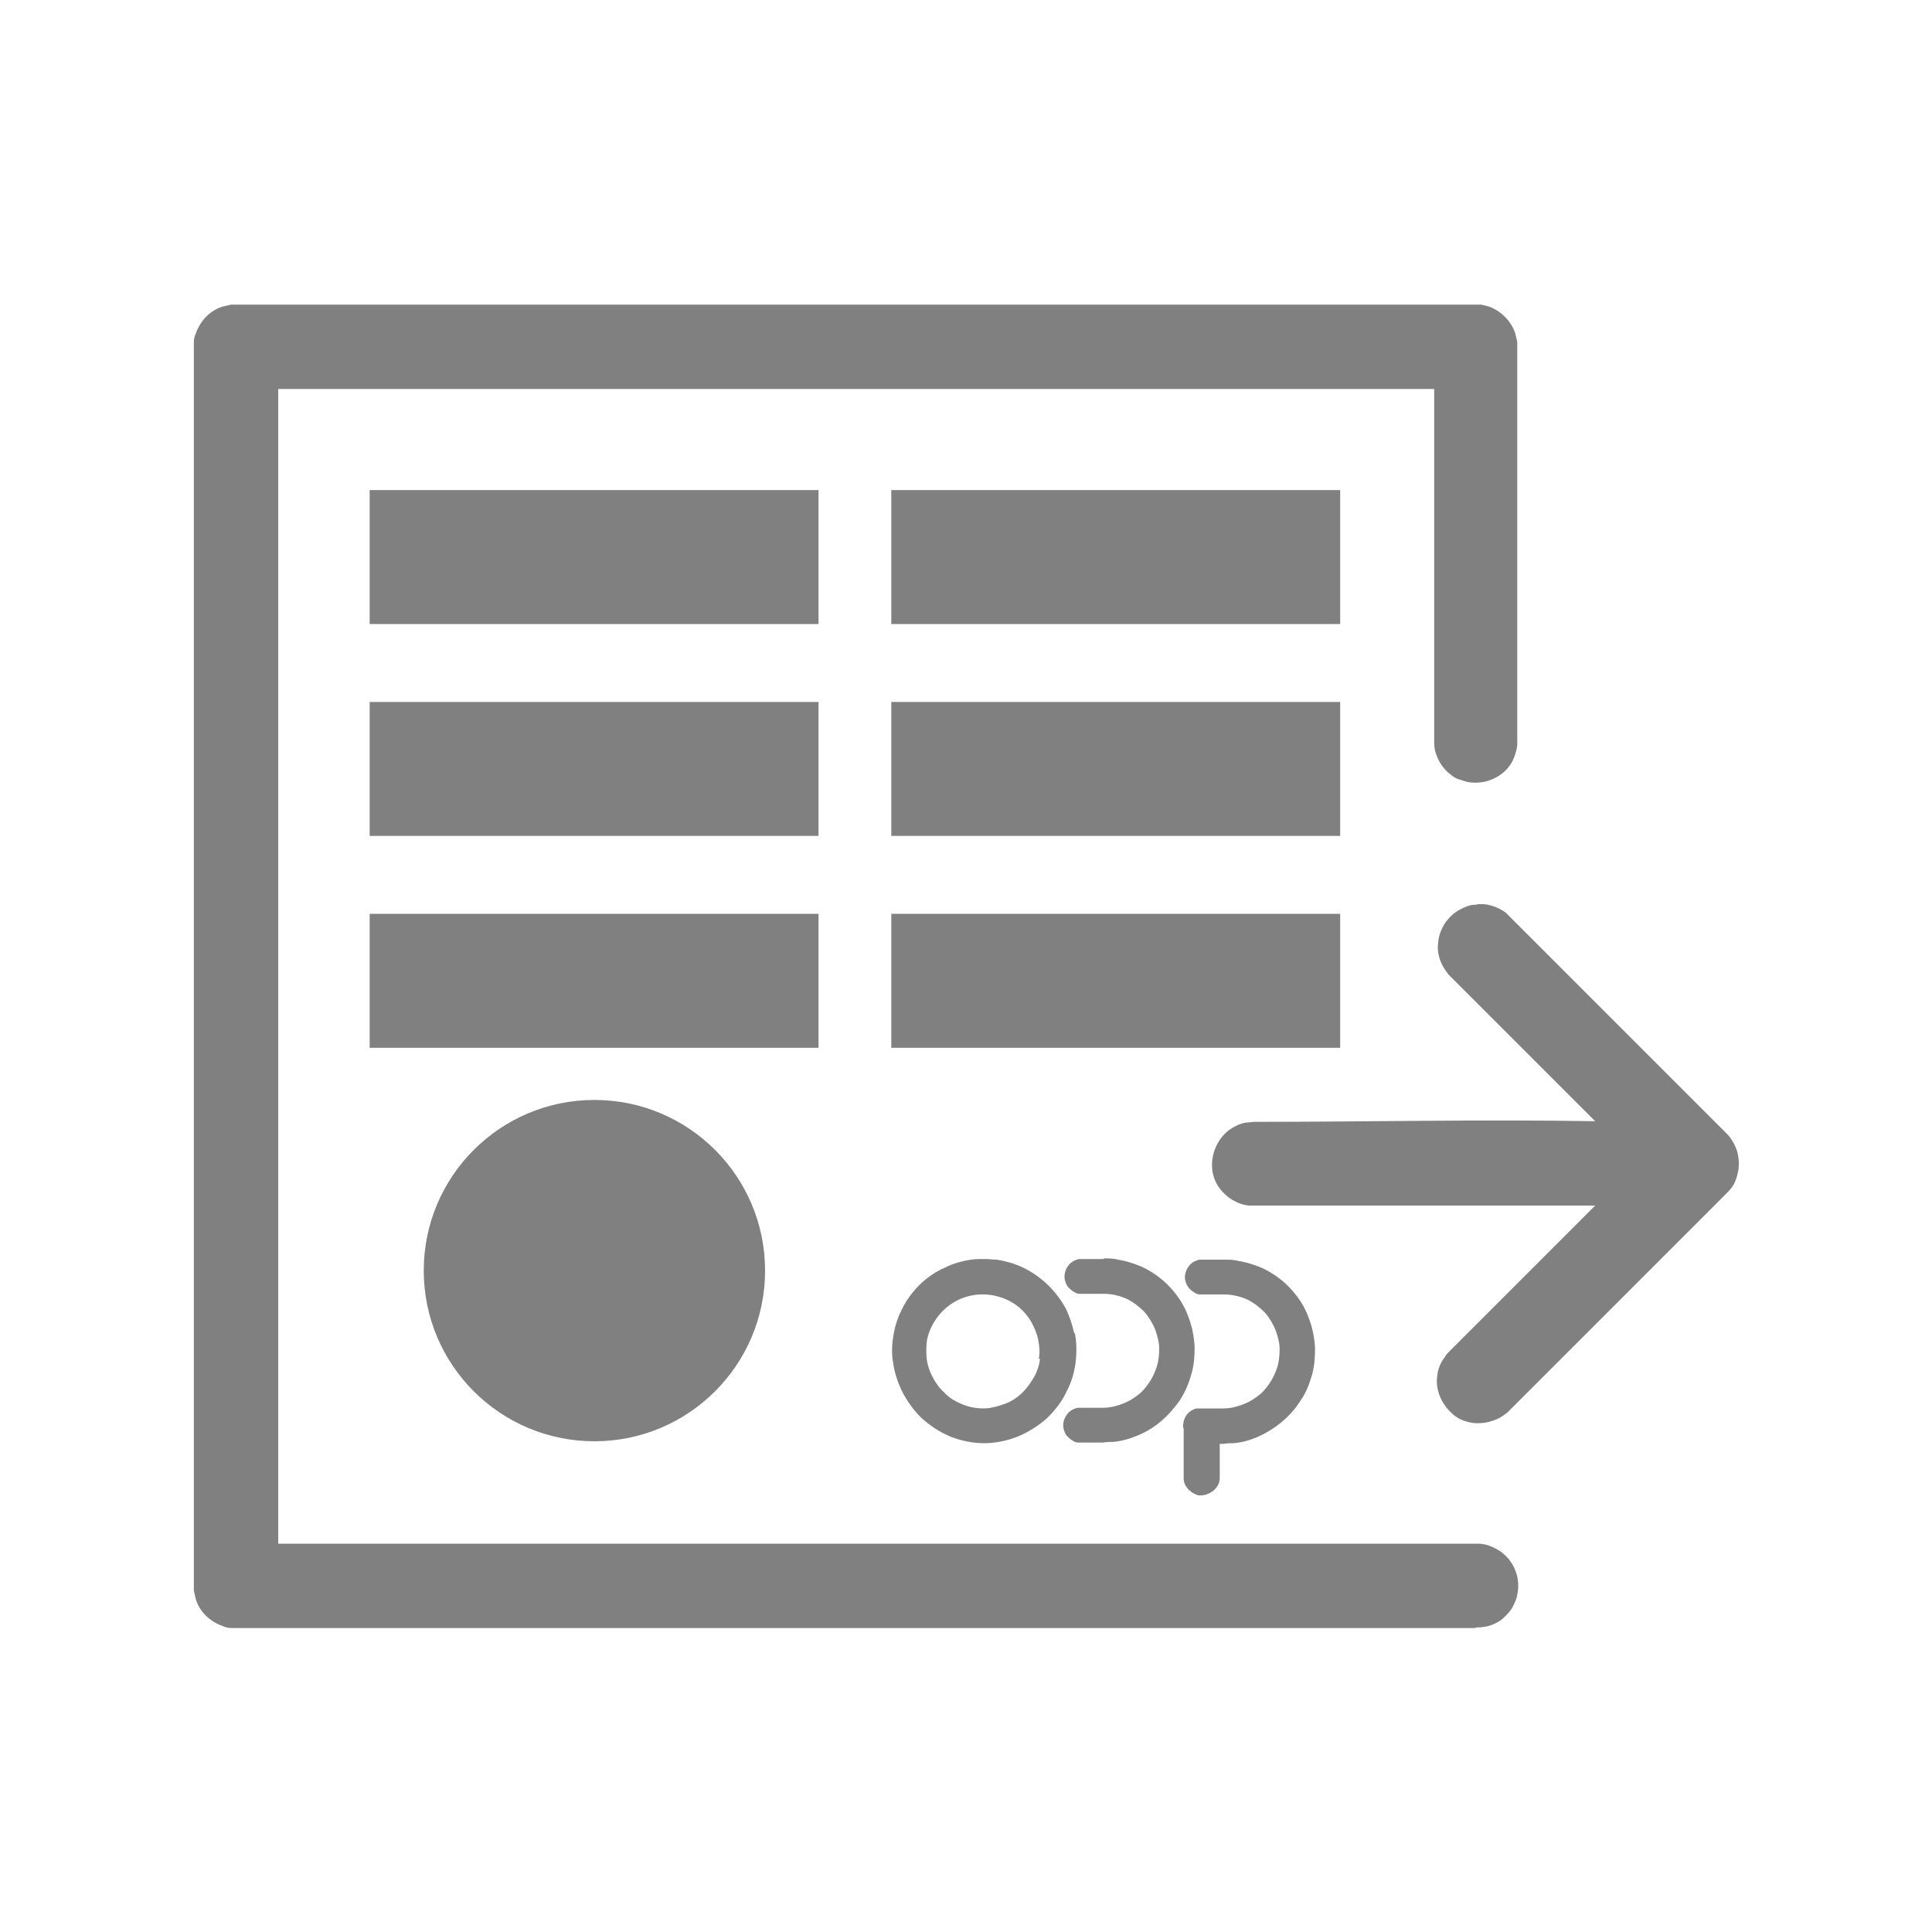 <?xml version="1.0" encoding="UTF-8"?><svg id="Layer_1" xmlns="http://www.w3.org/2000/svg" 
viewBox="0 0 300 300" width="105" height="105"><defs><style>.cls-1{fill:#808080;fill-rule:evenodd;stroke-width:0px;}</style></defs>
<path class="cls-1" d="M229,252.8H35.9c-.4,0-.9-.1-1.3-.3-2-.7-3.6-2.2-4.2-4.2-.1-.4-.2-.9-.3-1.3V53.1c0-.4.1-.9.3-1.3.7-2,2.2-3.6,4.2-4.2.4-.1.9-.2,1.3-.3h193.8c.2,0,.4,0,.7.1.4.1.9.2,1.3.4,1.7.8,3,2.2,3.6,4,.1.4.2.9.3,1.3v62.6c-.1.9-.4,1.8-.8,2.6-.9,1.6-2.5,2.7-4.3,3.1-.7.1-1.4.2-2,.1-.7,0-1.3-.3-2-.5s-1.2-.7-1.7-1.1c-1-.9-1.7-2.2-2-3.5-.1-.6-.1-.8-.1-1.3v-54.7H43.2v179.3h186.6c.2,0,.4.1.7.1.9.2,1.7.6,2.5,1.1.5.4,1.1.9,1.5,1.5,1.1,1.5,1.5,3.4,1.1,5.2-.1.7-.4,1.3-.7,1.9-.3.6-.8,1.1-1.3,1.6-.8.8-1.9,1.3-3,1.5-.6.1-.8.1-1.3.1h0Z"/><path class="cls-1" d="M268.1,176c.5.5.9,1.1,1.2,1.7.9,1.7.9,3.8.2,5.6-.3.8-.8,1.4-1.4,2l-33.8,33.8c-.3.3-.3.3-.6.5-.5.4-1.2.8-1.9,1-.8.3-1.6.4-2.5.4-.7,0-1.4-.2-2-.4s-1.3-.6-1.8-1.1c-1.7-1.5-2.7-3.8-2.3-6,.1-1,.5-1.9,1.1-2.7.2-.4.5-.7.8-1l22.6-22.6h-53c-.3,0-.4,0-.8,0-.8-.1-1.5-.3-2.2-.7-.8-.4-1.5-1-2.1-1.7-.5-.6-.9-1.3-1.1-2-.2-.6-.3-1.2-.3-1.9,0-2.2,1.1-4.4,2.9-5.6.8-.5,1.6-.9,2.5-1,.4,0,.8-.1,1.2-.1,17.6,0,35.2-.4,52.9-.1l-22.5-22.5-.3-.3c-.2-.3-.3-.4-.5-.7-.4-.6-.7-1.2-.9-1.9-.2-.7-.3-1.4-.2-2.1.1-2.1,1.3-4.1,3.1-5.2.7-.4,1.5-.8,2.3-.9.4,0,.5,0,.8-.1h.8c.4,0,.8.1,1.2.2.8.2,1.6.6,2.3,1.1l34.4,34.4h0c0,0,0,0,0,0h0Z"/><rect class="cls-1" x="57.4" y="109" width="69.7" height="20.8"/><rect class="cls-1" x="57.4" y="141.9" width="69.7" height="20.8"/><rect class="cls-1" x="138.4" y="141.9" width="69.7" height="20.8"/><rect class="cls-1" x="138.4" y="109" width="69.7" height="20.8"/><rect class="cls-1" x="138.4" y="76.1" width="69.7" height="20.8"/><circle class="cls-1" cx="92.3" cy="197.3" r="26.5"/><rect class="cls-1" x="57.4" y="76.1" width="69.7" height="20.8"/><path class="cls-1" d="M183.7,221.7c0-.7.1-1.3.5-1.9.2-.3.4-.5.7-.7.3-.2.7-.4,1-.4.2,0,.3,0,.5,0h3.6c1.1,0,2.2-.3,3.2-.7,1-.4,1.9-1,2.7-1.7,1.1-1.1,1.9-2.4,2.4-3.9.3-.9.4-1.9.4-2.9s-.3-2-.6-2.9c-.4-1-1-2-1.7-2.8-.8-.8-1.7-1.5-2.7-2-1.1-.5-2.4-.8-3.6-.8h-3.3c-.2,0-.3,0-.5,0-.4,0-.7-.2-1-.4-.3-.2-.5-.4-.7-.6-.1-.2-.3-.4-.4-.7-.4-.9-.2-1.9.4-2.7.2-.3.5-.5.8-.7.3-.1.6-.3.9-.3.1,0,.2,0,.3,0h3.5c.7,0,1.5,0,2.2.2,1.3.2,2.5.6,3.7,1.1,1.7.8,3.2,1.9,4.4,3.2,1.2,1.3,2.2,2.8,2.8,4.5.6,1.5.9,3.1,1,4.7,0,1.5-.1,2.9-.5,4.3-.4,1.3-.9,2.7-1.7,3.8-1.6,2.6-4.1,4.6-6.9,5.8-1.2.5-2.4.8-3.6.9-.5,0-.9,0-1.5.1h-.6v5.3c0,.4-.1.9-.4,1.3-.1.2-.3.4-.5.6-.6.5-1.3.8-2.1.8-.3,0-.5,0-.8-.2-.3-.1-.6-.3-.8-.5-.3-.2-.5-.5-.7-.8-.2-.4-.3-.7-.3-1.1,0-2.5,0-5,0-7.5v-.3h0Z"/><path class="cls-1" d="M171.4,195.4c.7,0,1.5,0,2.2.2,1.3.2,2.5.6,3.7,1.1,1.7.8,3.2,1.9,4.4,3.2,1.2,1.3,2.2,2.8,2.8,4.5.6,1.5.9,3.1,1,4.7,0,1.6-.1,3.1-.6,4.6-.5,1.7-1.3,3.4-2.5,4.8-1.6,2-3.6,3.6-6,4.5-1.2.5-2.4.8-3.6.9-.5,0-1,0-1.5.1h-3.4c-.2,0-.3,0-.5,0-.4,0-.7-.2-1-.4-.3-.2-.5-.4-.7-.6-.2-.2-.3-.4-.4-.7-.4-.9-.2-1.9.4-2.7.2-.3.5-.5.8-.7.3-.1.6-.3.9-.3.1,0,.2,0,.3,0h3.6c1.1,0,2.2-.3,3.2-.7,1-.4,1.9-1,2.7-1.7,1.1-1.1,1.9-2.4,2.4-3.9.3-.9.4-1.9.4-2.9s-.3-2-.6-2.9c-.4-1-1-2-1.7-2.8-.8-.8-1.7-1.5-2.7-2-1.1-.5-2.4-.8-3.6-.8h-3.3c-.2,0-.3,0-.5,0-.4,0-.7-.2-1-.4-.3-.2-.5-.4-.7-.6-.2-.2-.3-.4-.4-.7-.4-.9-.2-1.9.4-2.7.2-.3.5-.5.8-.7.3-.1.6-.3.9-.3.1,0,.2,0,.3,0h3.5,0Z"/><path class="cls-1" d="M166.8,207c-.3-1.3-.7-2.5-1.2-3.6-1.5-2.9-3.9-5.2-6.8-6.6-1.3-.6-2.7-1-4-1.2-.6,0-1.2-.1-1.8-.1h-.4c-.6,0-1.2,0-1.8.1-1.4.2-2.8.6-4,1.2-3,1.3-5.4,3.7-6.8,6.6-.6,1.2-1,2.4-1.2,3.6-.3,1.5-.4,3.1-.1,4.7.2,1.5.7,2.9,1.3,4.2.8,1.6,1.8,3,3,4.2,1.3,1.2,2.8,2.2,4.4,2.9,1.7.7,3.6,1.1,5.4,1.1s3.7-.4,5.4-1.1c1.6-.7,3.2-1.7,4.5-2.9,1.2-1.2,2.3-2.6,3-4.2.7-1.3,1.1-2.8,1.3-4.2.2-1.6.2-3.2-.1-4.7h0ZM161.5,211c-.1.9-.4,1.8-.8,2.6-.5.9-1.1,1.8-1.9,2.6-.8.8-1.7,1.4-2.8,1.8-1.1.4-2.2.7-3.3.7s-2.3-.2-3.4-.7c-1-.4-2-1-2.7-1.8-.8-.7-1.4-1.6-1.9-2.6-.4-.8-.7-1.7-.8-2.6-.1-1.1-.1-2.2.1-3.2.2-.9.6-1.8,1.1-2.6.9-1.5,2.3-2.7,3.8-3.4,1.1-.5,2.3-.8,3.6-.8h.2c1.2,0,2.5.3,3.6.8,1.6.7,2.9,1.9,3.8,3.4.5.9.9,1.8,1.1,2.8.2,1,.3,2,.1,3h0Z"/></svg>